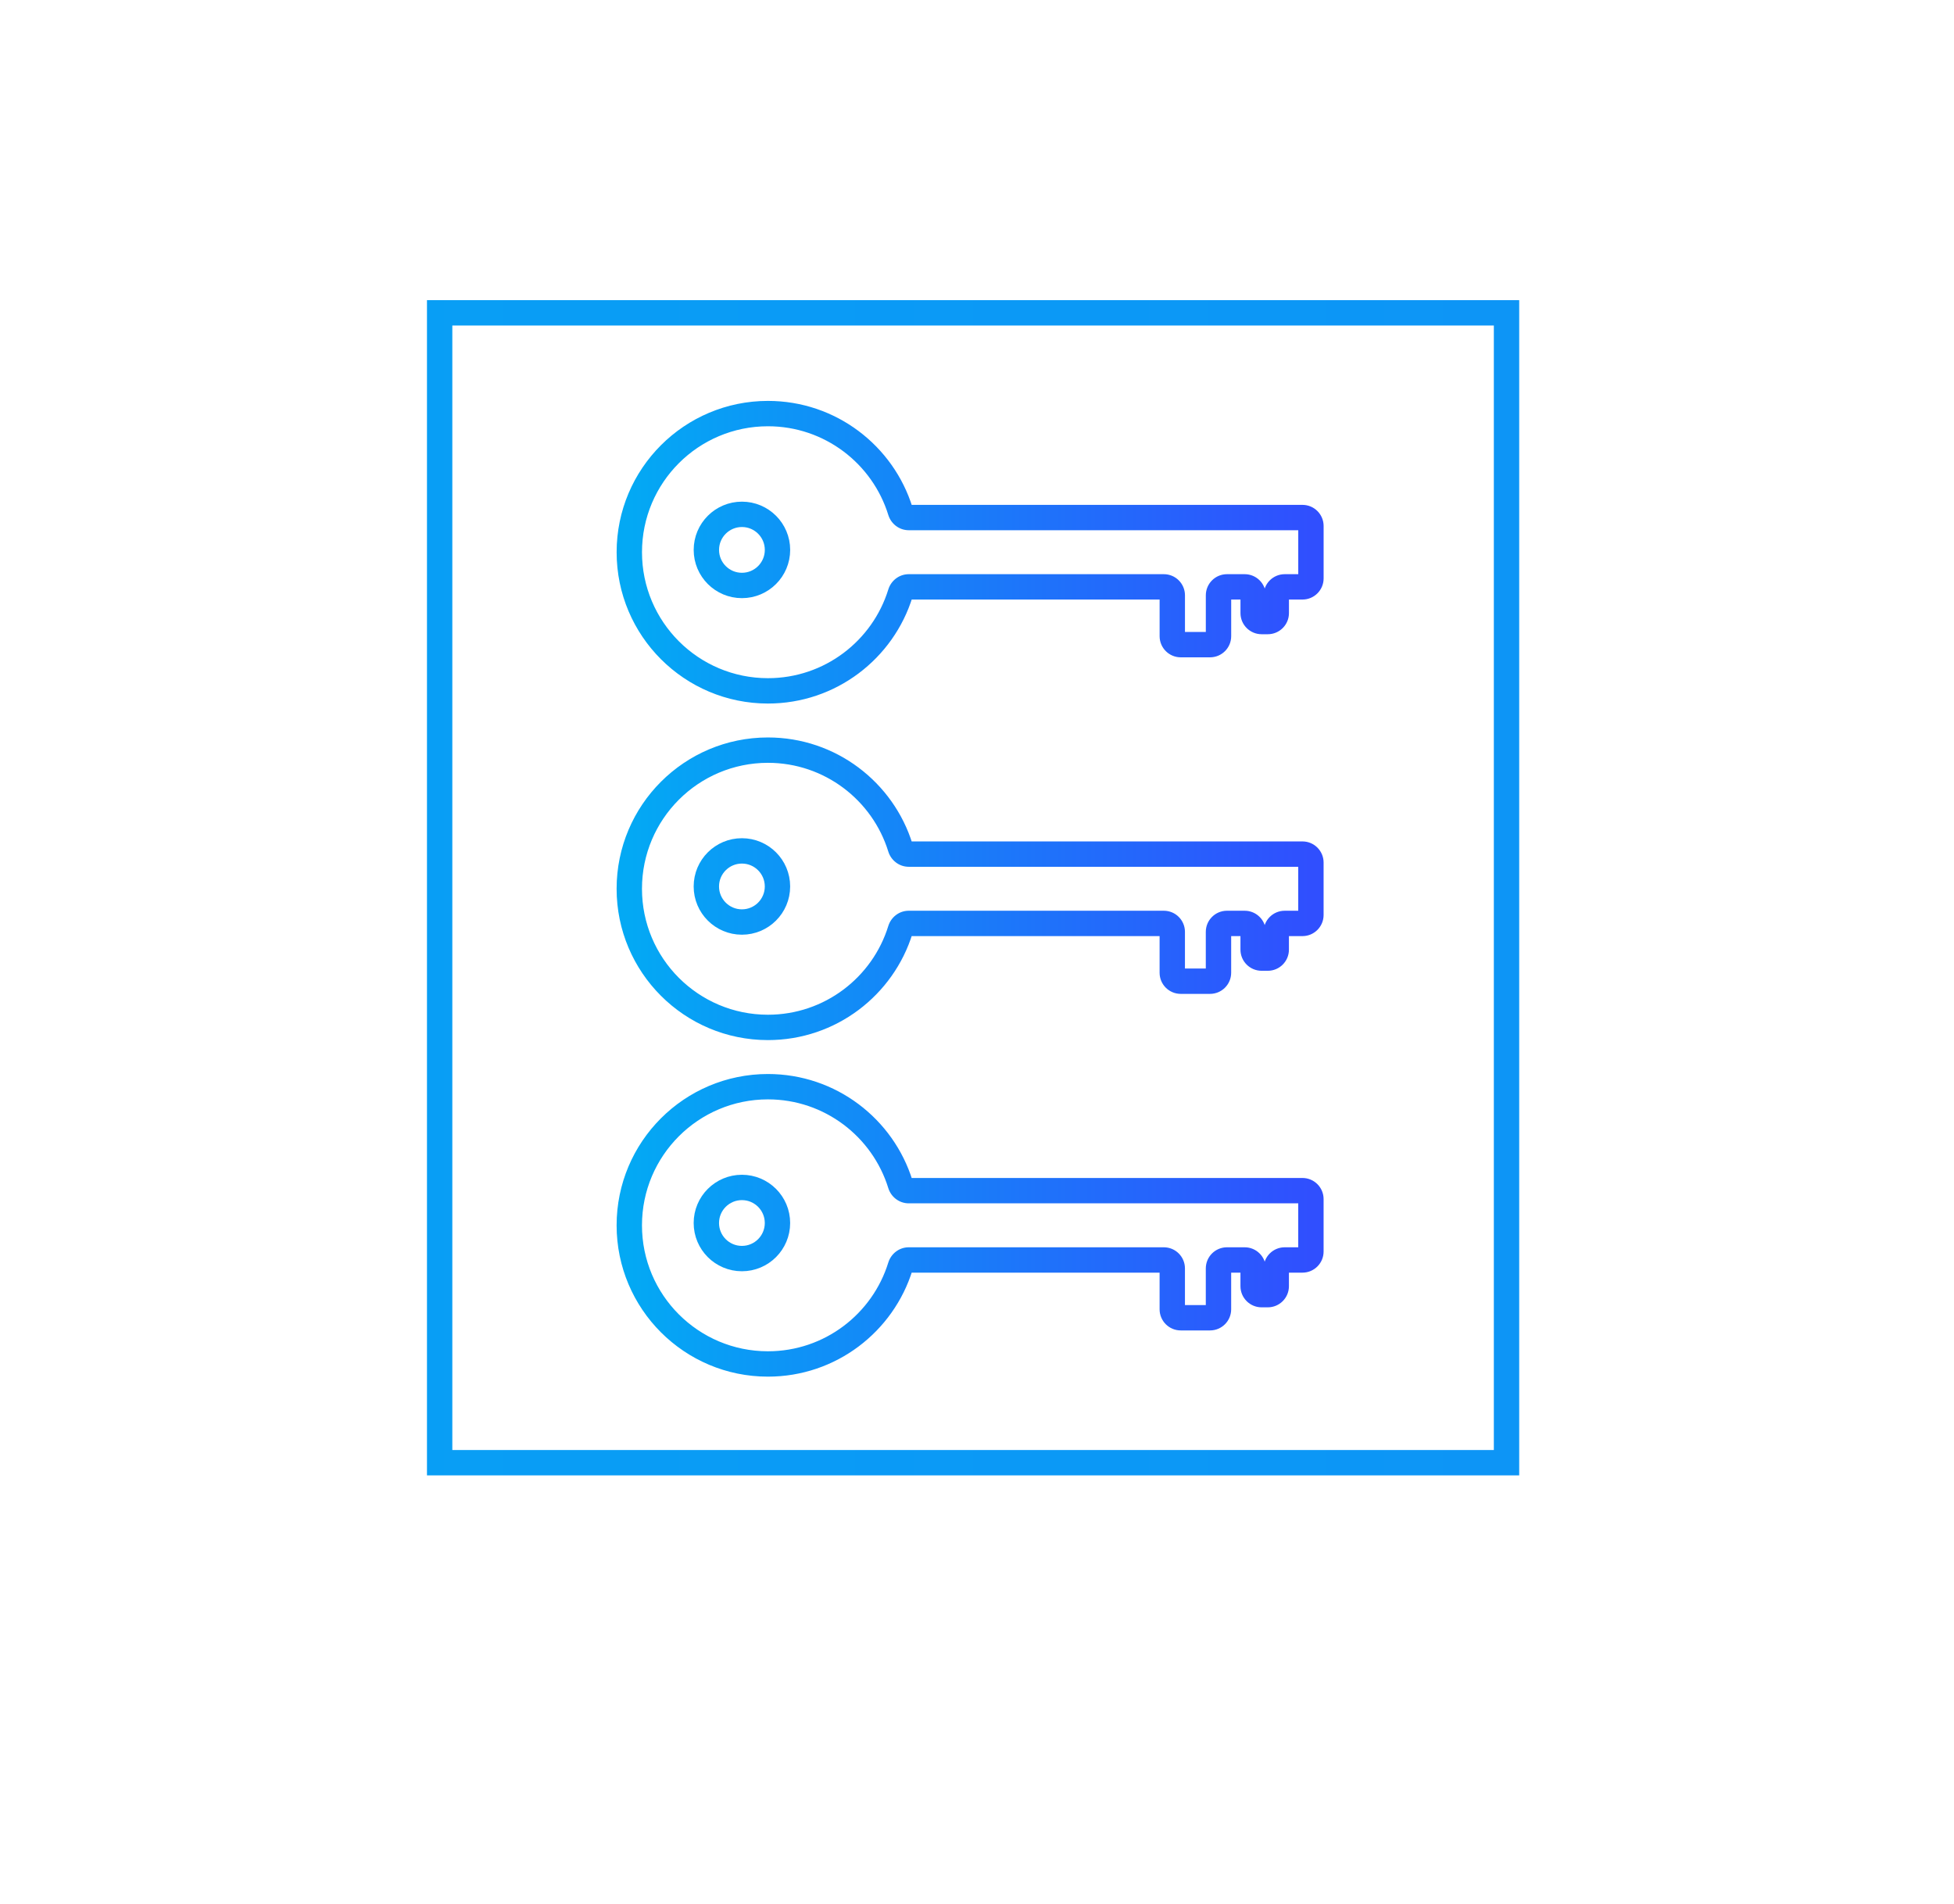 <svg width="195" height="190" viewBox="0 0 195 190" fill="none" xmlns="http://www.w3.org/2000/svg">
<rect x="43.875" y="31.219" width="106.469" height="114.75" stroke="url(#paint0_linear_5004_33357)" stroke-width="2.531" stroke-miterlimit="10"/>
<path d="M89.858 51.019L88.649 51.393L89.858 51.019ZM89.859 59.196L91.068 59.569L89.859 59.196ZM76.638 70.209C83.427 70.209 89.166 65.73 91.068 59.569L88.65 58.822C87.066 63.952 82.285 67.678 76.638 67.678V70.209ZM61.537 55.108C61.537 63.448 68.298 70.209 76.638 70.209V67.678C69.696 67.678 64.068 62.05 64.068 55.108H61.537ZM76.638 40.008C68.298 40.008 61.537 46.769 61.537 55.108H64.068C64.068 48.166 69.696 42.539 76.638 42.539V40.008ZM91.067 50.645C89.164 44.486 83.426 40.008 76.638 40.008V42.539C82.284 42.539 87.064 46.263 88.649 51.393L91.067 50.645ZM129.982 50.383H90.691V52.914H129.982V50.383ZM132.091 57.722V52.492H129.56V57.722H132.091ZM128.209 59.831H129.982V57.3H128.209V59.831ZM126.1 59.41V61.183H128.631V59.41H126.1ZM126.522 60.761H125.904V63.292H126.522V60.761ZM126.326 61.183V59.41H123.794V61.183H126.326ZM122.445 59.831H124.216V57.3H122.445V59.831ZM122.867 63.488V59.41H120.335V63.488H122.867ZM117.833 65.597H120.757V63.066H117.833V65.597ZM115.724 59.41V63.488H118.255V59.41H115.724ZM90.691 59.831H116.146V57.3H90.691V59.831ZM118.255 59.41C118.255 58.245 117.311 57.3 116.146 57.3V59.831C115.913 59.831 115.724 59.643 115.724 59.41H118.255ZM117.833 63.066C118.066 63.066 118.255 63.255 118.255 63.488H115.724C115.724 64.653 116.668 65.597 117.833 65.597V63.066ZM122.445 57.3C121.28 57.3 120.335 58.245 120.335 59.41H122.867C122.867 59.643 122.678 59.831 122.445 59.831V57.3ZM126.326 59.41C126.326 58.245 125.381 57.3 124.216 57.3V59.831C123.983 59.831 123.794 59.643 123.794 59.41H126.326ZM125.904 60.761C126.137 60.761 126.326 60.95 126.326 61.183H123.794C123.794 62.348 124.739 63.292 125.904 63.292V60.761ZM126.1 61.183C126.1 60.95 126.289 60.761 126.522 60.761V63.292C127.687 63.292 128.631 62.348 128.631 61.183H126.1ZM128.209 57.3C127.044 57.3 126.1 58.245 126.1 59.41H128.631C128.631 59.643 128.442 59.831 128.209 59.831V57.3ZM129.982 52.914C129.749 52.914 129.56 52.725 129.56 52.492H132.091C132.091 51.327 131.147 50.383 129.982 50.383V52.914ZM88.649 51.393C88.916 52.256 89.715 52.914 90.691 52.914V50.383C90.896 50.383 91.028 50.517 91.067 50.645L88.649 51.393ZM129.56 57.722C129.56 57.489 129.749 57.3 129.982 57.3V59.831C131.147 59.831 132.091 58.887 132.091 57.722H129.56ZM120.335 63.488C120.335 63.255 120.524 63.066 120.757 63.066V65.597C121.922 65.597 122.867 64.653 122.867 63.488H120.335ZM91.068 59.569C91.029 59.697 90.897 59.831 90.691 59.831V57.3C89.716 57.3 88.916 57.958 88.65 58.822L91.068 59.569Z" fill="url(#paint1_linear_5004_33357)"/>
<ellipse cx="74.041" cy="54.877" rx="3.549" ry="3.549" stroke="url(#paint2_linear_5004_33357)" stroke-width="2.531" stroke-miterlimit="10"/>
<path d="M89.856 84.605L88.647 84.978L89.856 84.605ZM89.857 92.781L91.066 93.155L89.857 92.781ZM76.636 103.795C83.425 103.795 89.164 99.316 91.066 93.155L88.648 92.408C87.064 97.538 82.283 101.264 76.636 101.264V103.795ZM61.535 88.694C61.535 97.034 68.296 103.795 76.636 103.795V101.264C69.694 101.264 64.066 95.636 64.066 88.694H61.535ZM76.636 73.594C68.296 73.594 61.535 80.355 61.535 88.694H64.066C64.066 81.752 69.694 76.125 76.636 76.125V73.594ZM91.066 84.231C89.162 78.072 83.424 73.594 76.636 73.594V76.125C82.282 76.125 87.062 79.849 88.647 84.978L91.066 84.231ZM129.98 83.969H90.689V86.5H129.98V83.969ZM132.089 91.308V86.078H129.558V91.308H132.089ZM128.208 93.418H129.98V90.886H128.208V93.418ZM126.098 92.996V94.769H128.629V92.996H126.098ZM126.52 94.347H125.902V96.878H126.52V94.347ZM126.324 94.769V92.996H123.792V94.769H126.324ZM122.443 93.418H124.214V90.886H122.443V93.418ZM122.865 97.074V92.996H120.333V97.074H122.865ZM117.831 99.183H120.755V96.652H117.831V99.183ZM115.722 92.996V97.074H118.253V92.996H115.722ZM90.689 93.418H116.144V90.886H90.689V93.418ZM118.253 92.996C118.253 91.831 117.309 90.886 116.144 90.886V93.418C115.911 93.418 115.722 93.229 115.722 92.996H118.253ZM117.831 96.652C118.064 96.652 118.253 96.841 118.253 97.074H115.722C115.722 98.239 116.666 99.183 117.831 99.183V96.652ZM122.443 90.886C121.278 90.886 120.333 91.831 120.333 92.996H122.865C122.865 93.229 122.676 93.418 122.443 93.418V90.886ZM126.324 92.996C126.324 91.831 125.379 90.886 124.214 90.886V93.418C123.981 93.418 123.792 93.229 123.792 92.996H126.324ZM125.902 94.347C126.135 94.347 126.324 94.536 126.324 94.769H123.792C123.792 95.934 124.737 96.878 125.902 96.878V94.347ZM126.098 94.769C126.098 94.536 126.287 94.347 126.52 94.347V96.878C127.685 96.878 128.629 95.934 128.629 94.769H126.098ZM128.208 90.886C127.043 90.886 126.098 91.831 126.098 92.996H128.629C128.629 93.229 128.441 93.418 128.208 93.418V90.886ZM129.98 86.5C129.747 86.5 129.558 86.311 129.558 86.078H132.089C132.089 84.913 131.145 83.969 129.98 83.969V86.5ZM88.647 84.978C88.914 85.842 89.713 86.5 90.689 86.5V83.969C90.894 83.969 91.026 84.103 91.066 84.231L88.647 84.978ZM129.558 91.308C129.558 91.075 129.747 90.886 129.98 90.886V93.418C131.145 93.418 132.089 92.473 132.089 91.308H129.558ZM120.333 97.074C120.333 96.841 120.522 96.652 120.755 96.652V99.183C121.92 99.183 122.865 98.239 122.865 97.074H120.333ZM91.066 93.155C91.027 93.283 90.895 93.418 90.689 93.418V90.886C89.714 90.886 88.915 91.544 88.648 92.408L91.066 93.155Z" fill="url(#paint3_linear_5004_33357)"/>
<ellipse cx="74.039" cy="88.463" rx="3.549" ry="3.549" stroke="url(#paint4_linear_5004_33357)" stroke-width="2.531" stroke-miterlimit="10"/>
<path d="M89.856 118.191L88.647 118.564L89.856 118.191ZM89.857 126.367L91.066 126.741L89.857 126.367ZM76.636 137.381C83.425 137.381 89.164 132.902 91.066 126.741L88.648 125.994C87.064 131.124 82.283 134.85 76.636 134.85V137.381ZM61.535 122.28C61.535 130.62 68.296 137.381 76.636 137.381V134.85C69.694 134.85 64.066 129.222 64.066 122.28H61.535ZM76.636 107.18C68.296 107.18 61.535 113.94 61.535 122.28H64.066C64.066 115.338 69.694 109.711 76.636 109.711V107.18ZM91.066 117.817C89.162 111.657 83.424 107.18 76.636 107.18V109.711C82.282 109.711 87.062 113.435 88.647 118.564L91.066 117.817ZM129.98 117.555H90.689V120.086H129.98V117.555ZM132.089 124.894V119.664H129.558V124.894H132.089ZM128.208 127.003H129.98V124.472H128.208V127.003ZM126.098 126.582V128.355H128.629V126.582H126.098ZM126.52 127.933H125.902V130.464H126.52V127.933ZM126.324 128.355V126.582H123.792V128.355H126.324ZM122.443 127.003H124.214V124.472H122.443V127.003ZM122.865 130.66V126.582H120.333V130.66H122.865ZM117.831 132.769H120.755V130.238H117.831V132.769ZM115.722 126.582V130.66H118.253V126.582H115.722ZM90.689 127.003H116.144V124.472H90.689V127.003ZM118.253 126.582C118.253 125.417 117.309 124.472 116.144 124.472V127.003C115.911 127.003 115.722 126.815 115.722 126.582H118.253ZM117.831 130.238C118.064 130.238 118.253 130.427 118.253 130.66H115.722C115.722 131.825 116.666 132.769 117.831 132.769V130.238ZM122.443 124.472C121.278 124.472 120.333 125.417 120.333 126.582H122.865C122.865 126.815 122.676 127.003 122.443 127.003V124.472ZM126.324 126.582C126.324 125.417 125.379 124.472 124.214 124.472V127.003C123.981 127.003 123.792 126.815 123.792 126.582H126.324ZM125.902 127.933C126.135 127.933 126.324 128.122 126.324 128.355H123.792C123.792 129.52 124.737 130.464 125.902 130.464V127.933ZM126.098 128.355C126.098 128.122 126.287 127.933 126.52 127.933V130.464C127.685 130.464 128.629 129.52 128.629 128.355H126.098ZM128.208 124.472C127.043 124.472 126.098 125.417 126.098 126.582H128.629C128.629 126.815 128.441 127.003 128.208 127.003V124.472ZM129.98 120.086C129.747 120.086 129.558 119.897 129.558 119.664H132.089C132.089 118.499 131.145 117.555 129.98 117.555V120.086ZM88.647 118.564C88.914 119.428 89.713 120.086 90.689 120.086V117.555C90.894 117.555 91.026 117.689 91.066 117.817L88.647 118.564ZM129.558 124.894C129.558 124.661 129.747 124.472 129.98 124.472V127.003C131.145 127.003 132.089 126.059 132.089 124.894H129.558ZM120.333 130.66C120.333 130.427 120.522 130.238 120.755 130.238V132.769C121.92 132.769 122.865 131.825 122.865 130.66H120.333ZM91.066 126.741C91.027 126.869 90.895 127.003 90.689 127.003V124.472C89.714 124.472 88.915 125.13 88.648 125.994L91.066 126.741Z" fill="url(#paint5_linear_5004_33357)"/>
<ellipse cx="74.039" cy="122.049" rx="3.549" ry="3.549" stroke="url(#paint6_linear_5004_33357)" stroke-width="2.531" stroke-miterlimit="10"/>
<defs>
<linearGradient id="paint0_linear_5004_33357" x1="-84.775" y1="88.594" x2="971.043" y2="88.594" gradientUnits="userSpaceOnUse">
<stop stop-color="#03A9F4"/>
<stop offset="1" stop-color="#304FFE"/>
</linearGradient>
<linearGradient id="paint1_linear_5004_33357" x1="62.803" y1="55.108" x2="130.826" y2="55.108" gradientUnits="userSpaceOnUse">
<stop stop-color="#03A9F4"/>
<stop offset="1" stop-color="#304FFE"/>
</linearGradient>
<linearGradient id="paint2_linear_5004_33357" x1="61.916" y1="54.877" x2="132.303" y2="54.877" gradientUnits="userSpaceOnUse">
<stop stop-color="#03A9F4"/>
<stop offset="1" stop-color="#304FFE"/>
</linearGradient>
<linearGradient id="paint3_linear_5004_33357" x1="62.801" y1="88.694" x2="130.824" y2="88.694" gradientUnits="userSpaceOnUse">
<stop stop-color="#03A9F4"/>
<stop offset="1" stop-color="#304FFE"/>
</linearGradient>
<linearGradient id="paint4_linear_5004_33357" x1="61.914" y1="88.463" x2="132.301" y2="88.463" gradientUnits="userSpaceOnUse">
<stop stop-color="#03A9F4"/>
<stop offset="1" stop-color="#304FFE"/>
</linearGradient>
<linearGradient id="paint5_linear_5004_33357" x1="62.801" y1="122.28" x2="130.824" y2="122.28" gradientUnits="userSpaceOnUse">
<stop stop-color="#03A9F4"/>
<stop offset="1" stop-color="#304FFE"/>
</linearGradient>
<linearGradient id="paint6_linear_5004_33357" x1="61.914" y1="122.049" x2="132.301" y2="122.049" gradientUnits="userSpaceOnUse">
<stop stop-color="#03A9F4"/>
<stop offset="1" stop-color="#304FFE"/>
</linearGradient>
</defs>
</svg>
